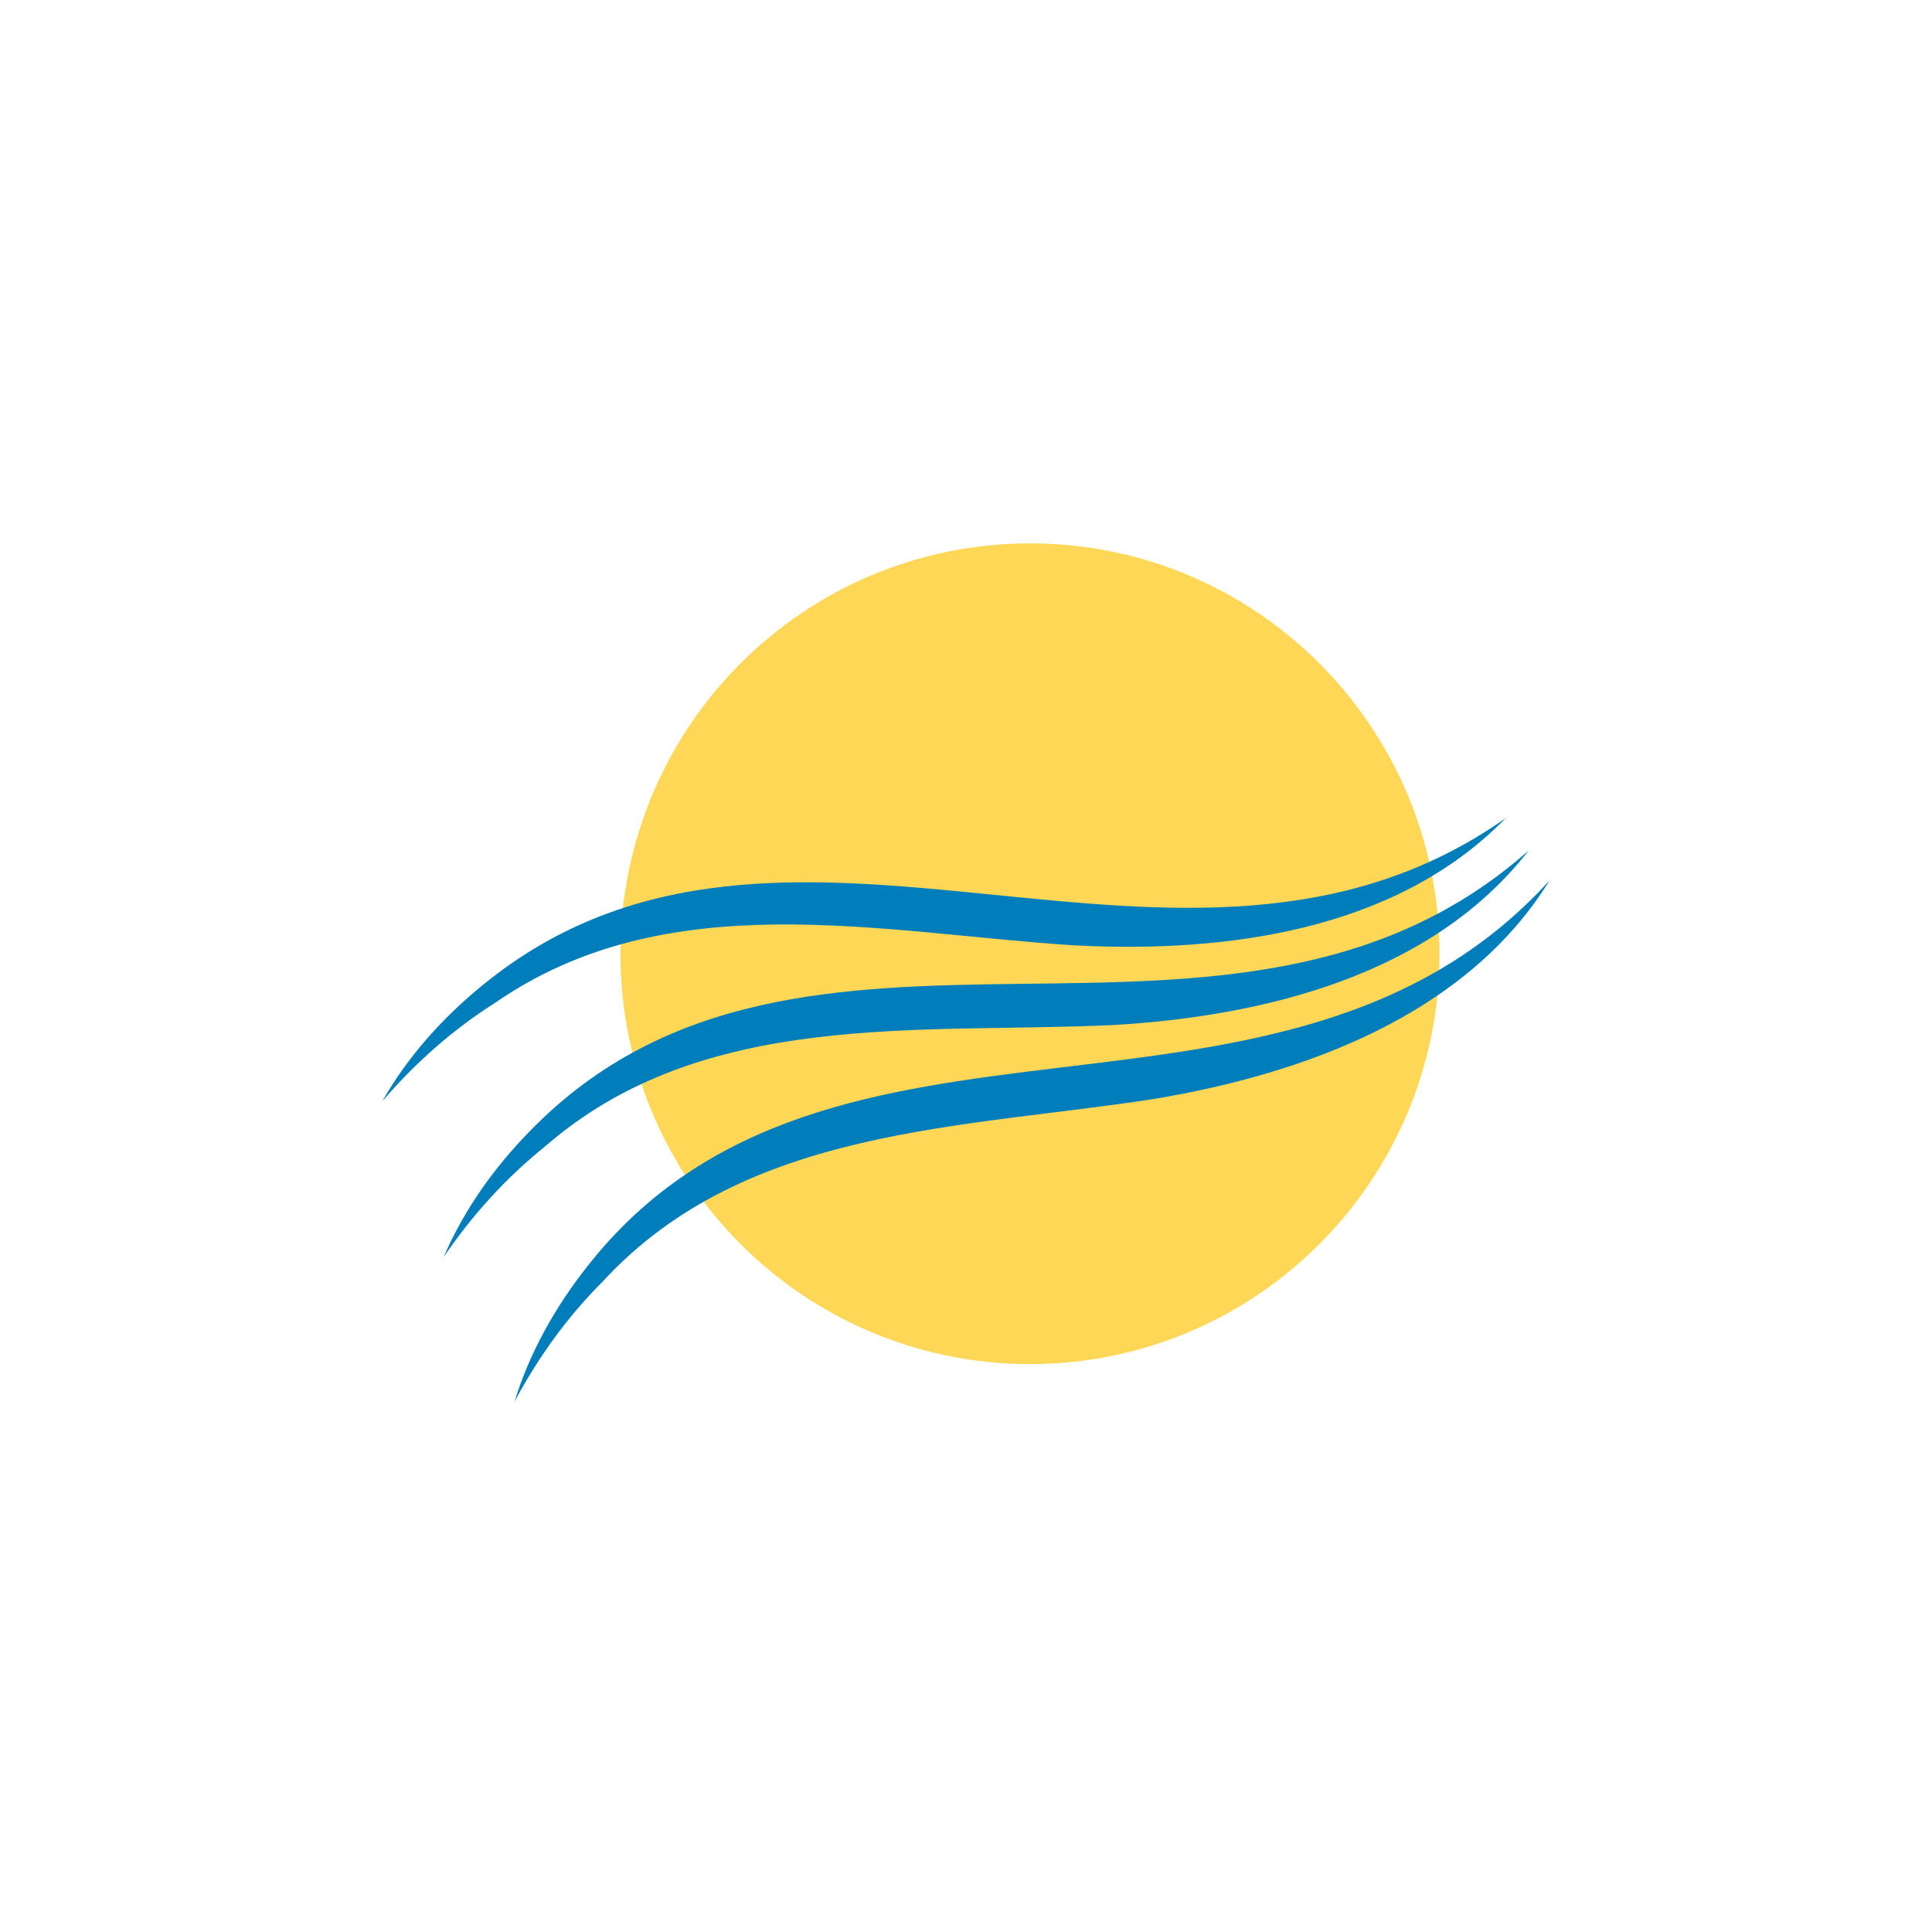 <svg width="96" height="96" viewBox="0 0 96 96" fill="none" xmlns="http://www.w3.org/2000/svg">

<path d="M71.529 47.39C71.529 58.651 62.418 67.781 51.179 67.781C39.94 67.781 30.829 58.651 30.829 47.39C30.829 36.13 39.94 27 51.179 27C62.418 27 71.529 36.13 71.529 47.39Z" fill="#FED756"/>
<path d="M74.818 40.651C69.333 46.28 60.862 47.365 53.363 46.973C43.672 46.346 33.191 43.889 24.606 49.827C22.523 51.145 20.644 52.8 19 54.716C20.249 52.515 21.985 50.577 23.977 48.955C39.023 36.633 58.755 51.968 74.818 40.651Z" fill="#007DBB"/>
<path d="M75.959 42.26C71.134 48.464 62.834 50.488 55.338 50.933C45.639 51.39 34.949 50.115 27.076 56.973C25.153 58.516 23.469 60.37 22.048 62.458C23.045 60.13 24.555 58.012 26.354 56.177C39.94 42.255 61.252 55.297 75.959 42.26Z" fill="#007DBB"/>
<path d="M77 43.745C72.869 50.434 64.835 53.34 57.431 54.592C47.836 56.092 37.072 55.977 29.981 63.644C28.235 65.384 26.76 67.409 25.571 69.638C26.312 67.217 27.587 64.947 29.179 62.93C41.189 47.624 63.779 58.291 77 43.745Z" fill="#007DBB"/>
</svg>
